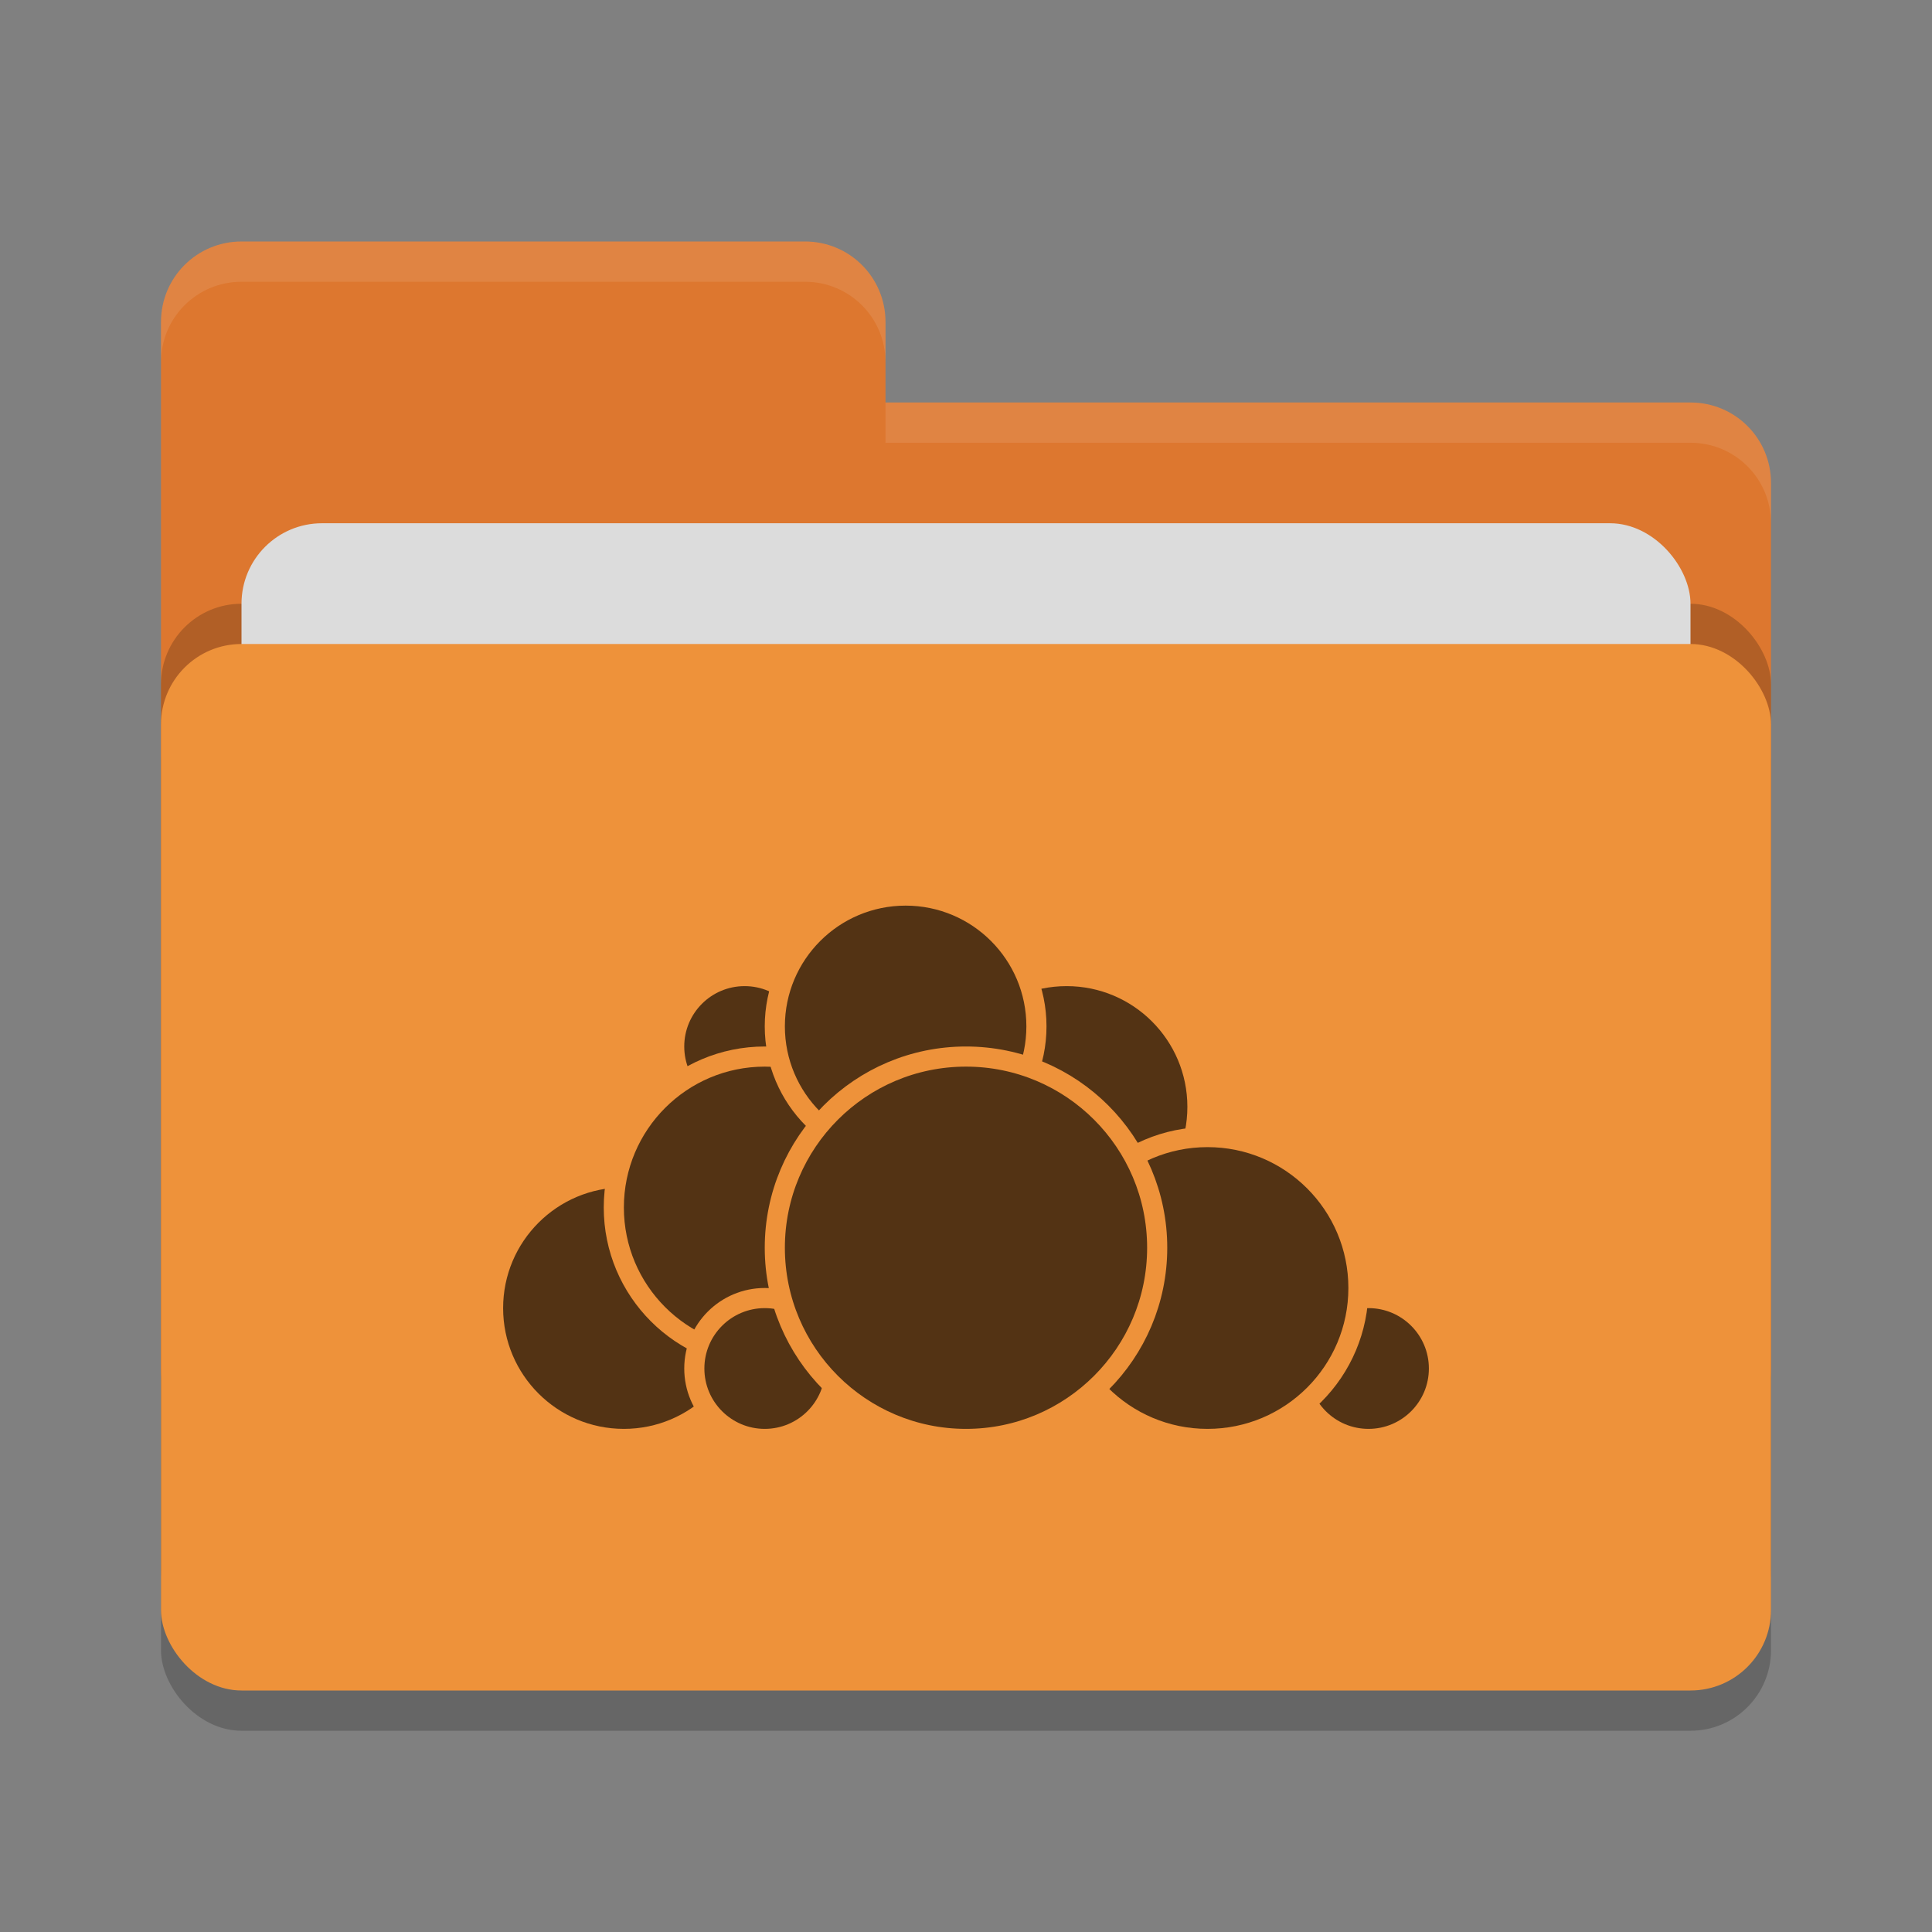 <svg xmlns="http://www.w3.org/2000/svg" width="48" height="48" version="1">
 <rect width="100%" height="100%" fill="#808080" stroke="none"/>
 <rect style="opacity:0.2" width="40" height="26" x="4" y="17" rx="2" ry="2"/>
 <path style="fill:#dd772f" d="M 4,34 C 4,35.108 4.892,36 6,36 H 42 C 43.108,36 44,35.108 44,34 V 12 C 44,10.892 43.108,10 42,10 H 22 V 8 C 22,6.892 21.108,6 20,6 H 6 C 4.892,6 4,6.892 4,8"/>
 <rect style="opacity:0.2" width="40" height="26" x="4" y="15" rx="2" ry="2"/>
 <rect style="fill:#dcdcdc" width="36" height="16" x="6" y="13" rx="2" ry="2"/>
 <rect style="fill:#ee923a" width="40" height="26" x="4" y="16" rx="2" ry="2"/>
 <path style="opacity:0.1;fill:#ffffff" d="M 6,6 C 4.892,6 4,6.892 4,8 V 9 C 4,7.892 4.892,7 6,7 H 20 C 21.108,7 22,7.892 22,9 V 8 C 22,6.892 21.108,6 20,6 Z M 22,10 V 11 H 42 C 43.108,11 44,11.892 44,13 V 12 C 44,10.892 43.108,10 42,10 Z"/>
 <g>
  <circle style="fill:#533314;stroke:#ee923a;stroke-width:0.5;stroke-linecap:round;stroke-linejoin:round" cx="26.5" cy="27.5" r="3.25"/>
  <circle style="fill:#533314;stroke:#ee923a;stroke-width:0.5;stroke-linecap:round;stroke-linejoin:round" cx="34" cy="34" r="1.75"/>
  <circle style="fill:#533314;stroke:#ee923a;stroke-width:0.5;stroke-linecap:round;stroke-linejoin:round" cx="30" cy="32" r="3.75"/>
  <circle style="fill:#533314;stroke:#ee923a;stroke-width:0.5;stroke-linecap:round;stroke-linejoin:round" cx="15.5" cy="32.5" r="3.25"/>
  <circle style="fill:#533314;stroke:#ee923a;stroke-width:0.5;stroke-linecap:round;stroke-linejoin:round" cx="18.5" cy="26" r="1.75"/>
  <circle style="fill:#533314;stroke:#ee923a;stroke-width:0.5;stroke-linecap:round;stroke-linejoin:round" cx="19" cy="30" r="3.75"/>
  <circle style="fill:#533314;stroke:#ee923a;stroke-width:0.5;stroke-linecap:round;stroke-linejoin:round" cx="19" cy="34" r="1.75"/>
  <circle style="fill:#533314;stroke:#ee923a;stroke-width:0.5;stroke-linecap:round;stroke-linejoin:round" cx="22.5" cy="25.5" r="3.25"/>
  <circle style="fill:#533314;stroke:#ee923a;stroke-width:0.5;stroke-linecap:round;stroke-linejoin:round" cx="24" cy="31" r="4.75"/>
 </g>
</svg>
